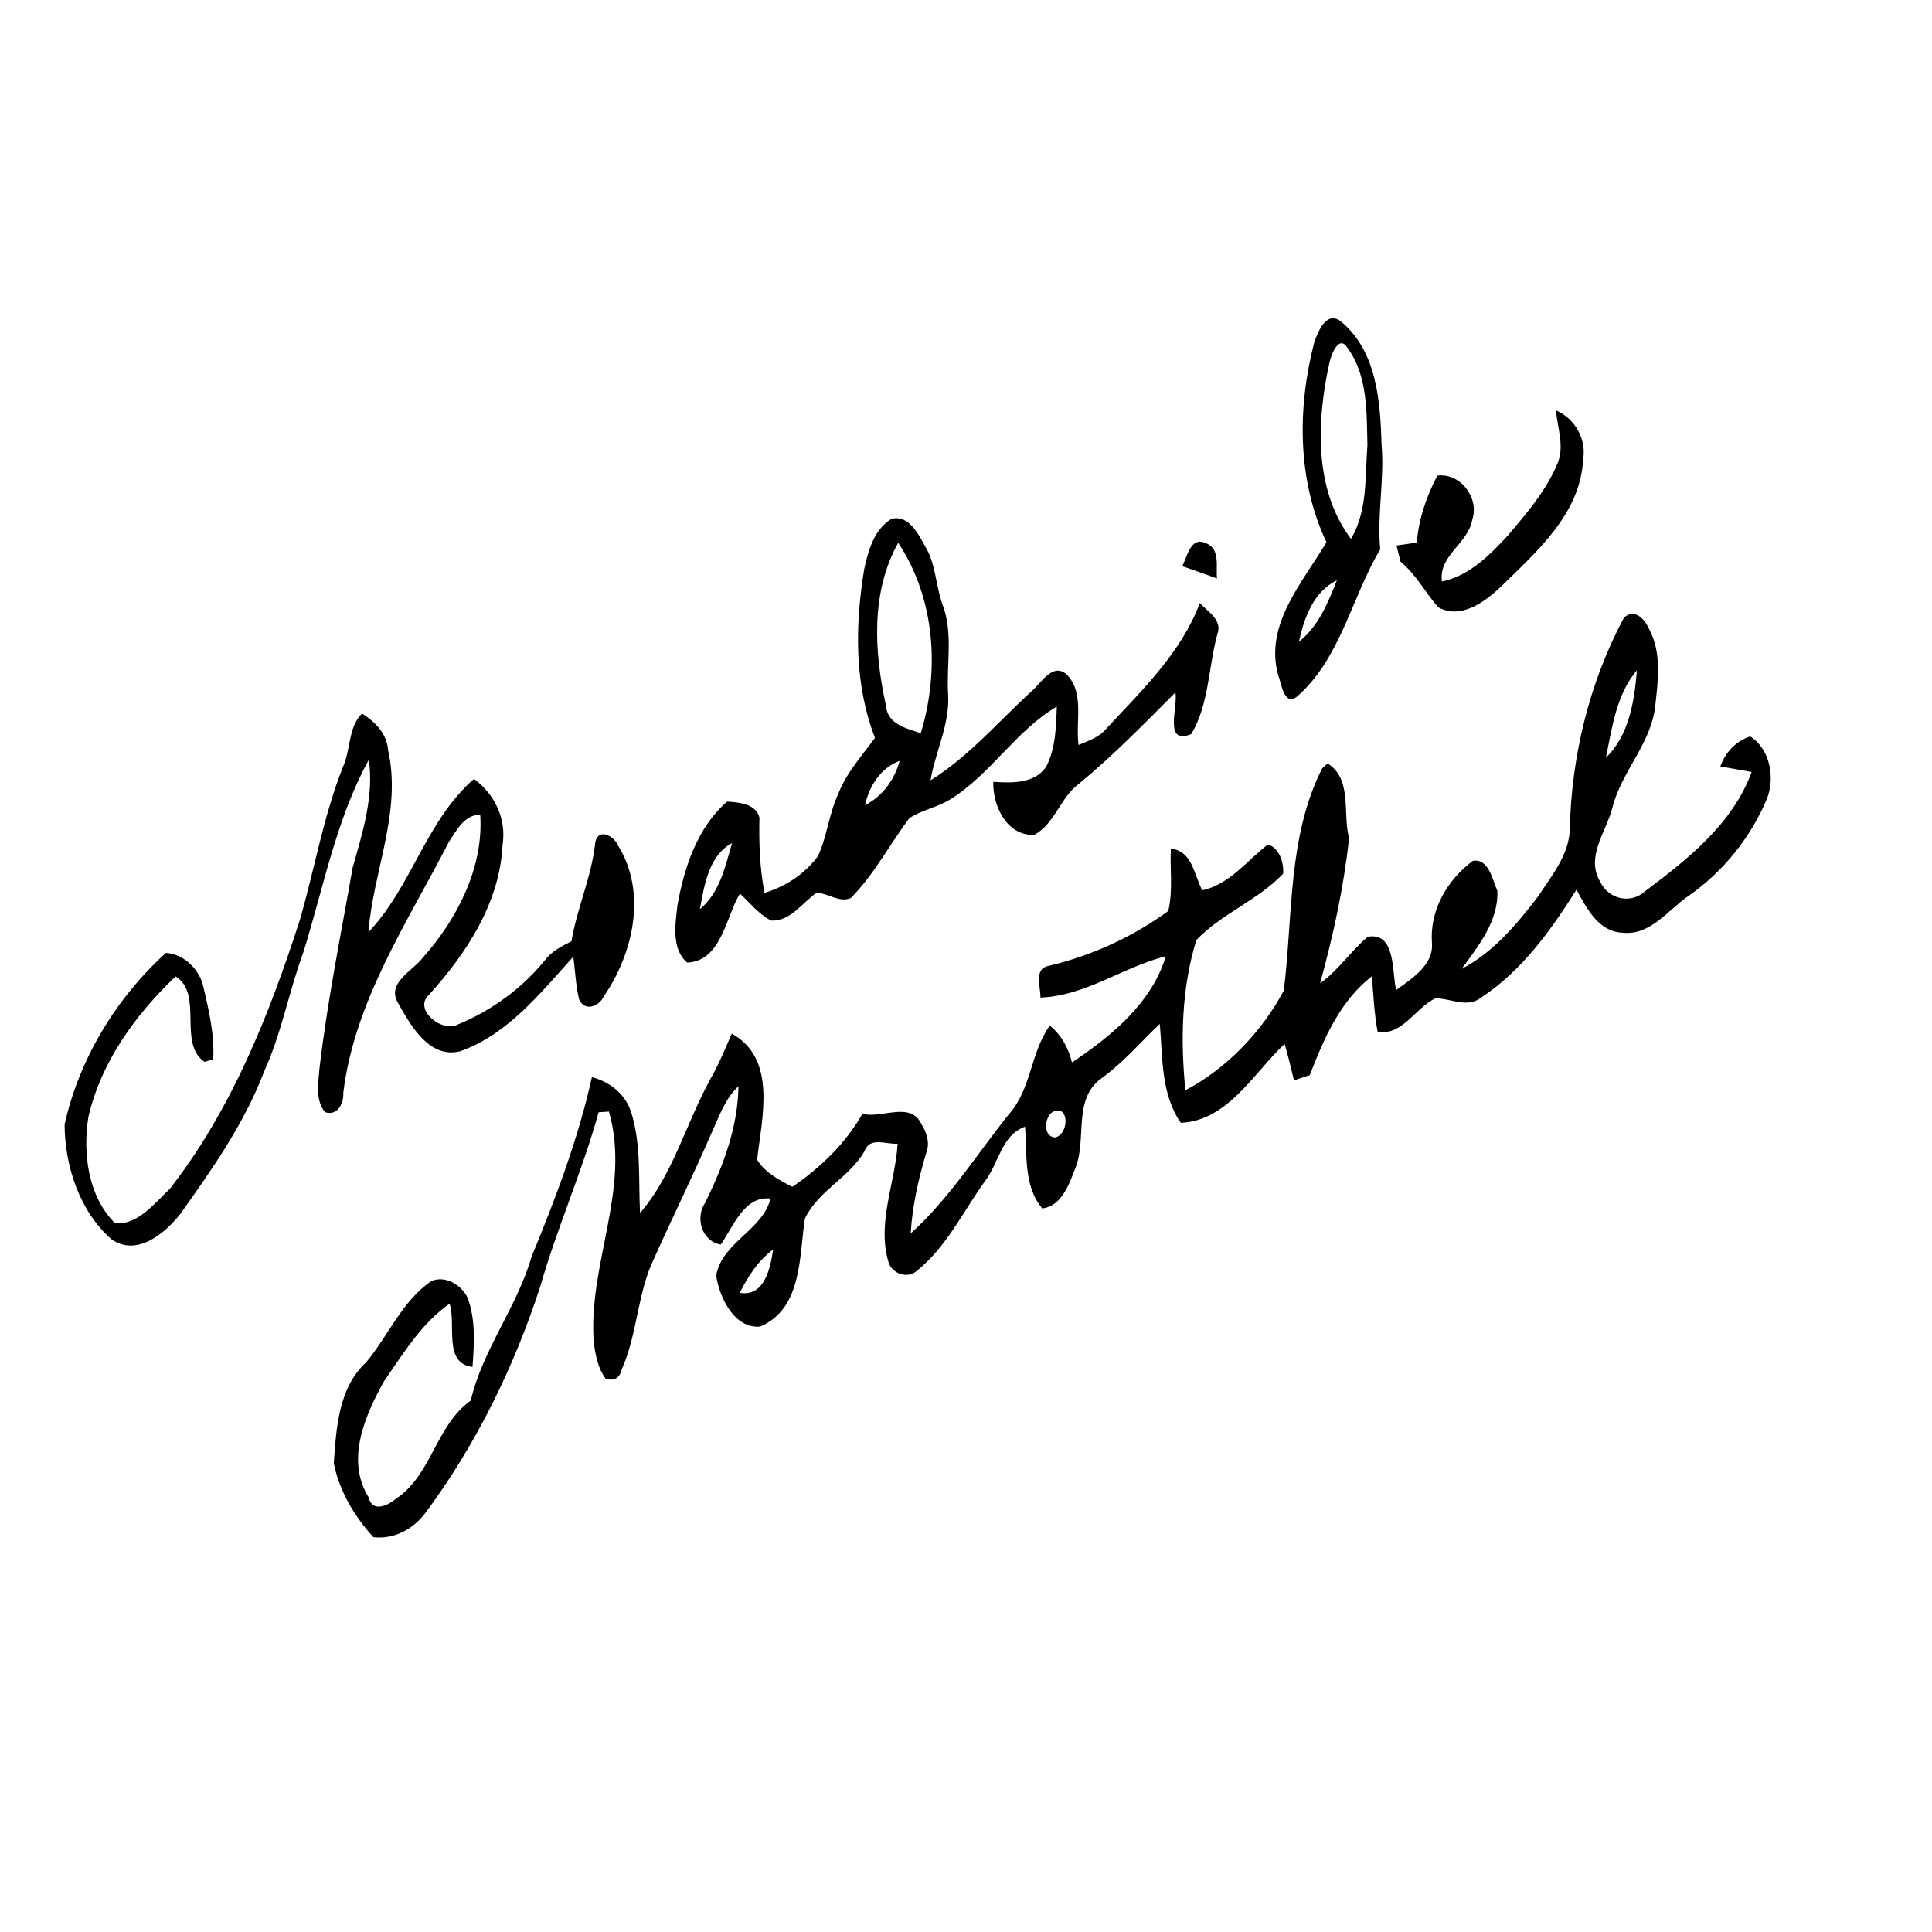 <?xml version="1.0" encoding="UTF-8" ?>
<!DOCTYPE svg PUBLIC "-//W3C//DTD SVG 1.1//EN" "http://www.w3.org/Graphics/SVG/1.1/DTD/svg11.dtd">
<svg width="256pt" height="256pt" viewBox="0 0 256 256" version="1.1" xmlns="http://www.w3.org/2000/svg">
<g id="#000000ff">
<path fill="#000000" opacity="1.00" d=" M 174.17 45.26 C 174.68 43.91 175.74 41.22 177.58 42.52 C 182.46 46.44 182.90 53.21 183.07 58.99 C 183.46 63.60 182.44 68.19 182.89 72.79 C 179.07 79.17 177.65 87.25 171.85 92.31 C 170.12 93.64 169.79 90.49 169.37 89.47 C 167.50 82.75 172.61 77.19 175.76 71.84 C 171.86 63.58 171.90 53.96 174.17 45.26 M 176.14 48.14 C 174.46 55.78 174.08 64.85 179.01 71.40 C 181.24 67.68 180.86 63.16 181.19 59.00 C 181.09 54.67 181.24 49.79 178.58 46.14 C 177.41 44.19 176.33 47.13 176.14 48.14 M 172.11 85.04 C 174.69 83.00 175.98 79.86 177.14 76.89 C 174.03 78.42 172.80 81.88 172.11 85.04 Z" />
<path fill="#000000" opacity="1.00" d=" M 206.18 54.38 C 208.70 55.48 210.24 58.18 209.77 60.92 C 209.39 68.14 203.58 73.12 198.79 77.82 C 196.67 79.82 193.55 82.09 190.57 80.47 C 188.85 78.50 187.64 76.11 185.58 74.43 C 185.45 73.89 185.18 72.82 185.04 72.28 C 185.72 72.18 187.07 71.99 187.74 71.89 C 187.97 68.76 189.02 65.79 190.45 63.02 C 193.52 62.63 196.05 65.98 195.08 68.86 C 194.55 72.03 190.56 73.61 191.07 77.05 C 194.71 76.29 197.43 73.52 199.85 70.90 C 202.30 67.99 204.86 65.04 206.34 61.49 C 207.36 59.21 206.36 56.73 206.18 54.38 Z" />
<path fill="#000000" opacity="1.00" d=" M 114.52 75.37 C 115.06 72.91 115.83 70.14 118.13 68.75 C 120.42 68.18 121.66 70.73 122.58 72.38 C 124.02 74.72 123.96 77.56 124.89 80.10 C 126.34 83.92 125.38 88.07 125.63 92.04 C 125.87 95.98 123.94 99.58 123.30 103.40 C 128.38 100.24 132.26 95.64 136.64 91.64 C 137.98 90.52 139.54 87.60 141.45 89.48 C 143.71 91.93 142.48 95.70 142.92 98.71 C 144.24 98.15 145.67 97.69 146.60 96.54 C 151.31 91.47 156.49 86.53 158.98 79.91 C 160.03 81.03 162.01 82.16 161.31 84.01 C 160.11 88.39 160.21 93.34 157.85 97.27 C 154.14 98.79 156.11 93.68 155.75 91.75 C 151.59 95.92 147.47 100.15 142.91 103.90 C 140.47 105.71 139.73 109.24 137.01 110.63 C 133.36 110.73 131.54 106.76 131.61 103.60 C 134.03 103.75 137.05 103.88 138.61 101.62 C 139.88 99.17 139.94 96.33 140.03 93.63 C 134.60 96.81 131.28 102.59 125.93 105.91 C 124.24 106.98 122.19 107.30 120.51 108.40 C 117.87 111.88 115.85 115.87 112.74 118.99 C 111.26 119.65 109.75 118.38 108.24 118.28 C 106.30 119.58 104.76 122.12 102.17 121.98 C 100.53 121.14 99.38 119.63 98.04 118.41 C 96.15 121.58 95.57 127.36 91.05 127.55 C 88.93 125.72 89.49 122.46 89.76 119.98 C 90.65 114.96 92.39 109.65 96.35 106.21 C 97.93 106.33 100.12 106.46 100.63 108.32 C 100.55 111.66 100.67 115.01 101.30 118.31 C 104.09 117.48 106.68 115.78 108.40 113.41 C 109.61 110.75 109.86 107.75 111.11 105.10 C 112.20 102.34 114.22 100.13 115.94 97.77 C 113.18 90.64 113.29 82.83 114.52 75.37 M 117.39 93.46 C 117.56 95.96 120.06 96.50 122.01 97.15 C 124.54 88.79 123.91 79.31 119.02 71.92 C 115.36 78.46 115.83 86.39 117.39 93.46 M 114.62 106.69 C 116.94 105.51 118.55 103.30 119.21 100.81 C 116.68 101.77 115.18 104.14 114.62 106.69 M 92.74 120.47 C 95.36 118.32 96.10 114.81 97.00 111.71 C 93.89 113.39 93.32 117.33 92.74 120.47 Z" />
<path fill="#000000" opacity="1.00" d=" M 156.66 75.02 C 157.31 73.77 157.77 71.00 159.81 71.98 C 161.73 72.73 161.09 75.08 161.26 76.65 C 159.73 76.09 158.19 75.55 156.66 75.02 Z" />
<path fill="#000000" opacity="1.00" d=" M 215.19 81.83 C 216.67 80.53 217.98 82.12 218.55 83.42 C 220.20 86.53 219.70 90.23 219.32 93.59 C 218.77 98.54 214.89 102.19 213.68 106.92 C 212.89 110.16 210.02 113.52 212.06 116.88 C 213.17 119.19 216.14 119.84 218.04 118.05 C 223.66 113.84 229.62 109.11 232.10 102.29 C 230.71 102.05 229.33 101.81 227.95 101.56 C 228.62 99.70 230.01 98.18 231.92 97.58 C 234.56 99.28 235.22 103.04 234.13 105.84 C 231.96 111.01 228.31 115.54 223.70 118.74 C 220.99 120.60 218.69 123.99 215.00 123.59 C 211.77 123.45 210.24 120.34 208.89 117.89 C 205.48 123.30 201.66 128.64 196.23 132.20 C 194.43 133.62 192.20 132.27 190.20 132.28 C 187.50 133.57 185.90 137.20 182.55 136.75 C 182.09 134.31 181.98 131.82 181.78 129.36 C 177.56 132.64 175.43 137.62 173.55 142.46 C 173.02 142.63 171.98 142.98 171.46 143.15 C 171.07 141.53 170.68 139.92 170.22 138.32 C 166.10 142.18 162.70 148.51 156.46 148.78 C 153.81 144.94 154.07 140.11 153.68 135.67 C 151.11 138.11 148.81 140.83 145.91 142.91 C 142.16 145.64 144.00 150.83 142.55 154.63 C 141.71 156.77 140.74 159.82 138.10 160.12 C 135.60 157.17 136.11 152.90 135.82 149.29 C 132.67 150.44 132.36 154.13 130.52 156.50 C 127.60 160.55 125.41 165.27 121.43 168.44 C 120.22 169.46 118.22 168.77 117.75 167.30 C 116.15 162.03 118.63 156.79 118.94 151.54 C 117.43 151.68 115.27 150.57 114.57 152.51 C 112.56 156.04 108.40 157.77 106.65 161.48 C 105.89 166.48 106.31 173.39 100.74 175.77 C 97.32 176.12 95.31 171.91 94.90 169.01 C 95.65 164.63 101.11 162.96 102.09 158.82 C 98.62 158.41 97.15 162.56 95.51 164.91 C 93.02 164.50 92.08 161.41 93.41 159.41 C 95.81 154.58 97.77 149.40 97.85 143.93 C 96.02 145.64 95.24 148.07 94.21 150.29 C 91.82 155.80 89.16 161.20 86.70 166.68 C 84.43 171.33 84.50 176.69 82.40 181.40 C 82.13 182.59 81.42 183.03 80.26 182.70 C 79.25 181.35 78.93 179.65 78.69 178.02 C 77.83 167.67 83.64 157.59 80.69 147.29 C 80.35 147.31 79.67 147.36 79.32 147.38 C 77.16 155.20 73.83 162.63 71.60 170.43 C 68.12 181.13 63.11 191.38 56.40 200.43 C 54.79 202.60 52.22 204.01 49.47 203.68 C 46.96 200.92 44.96 197.57 44.23 193.88 C 44.56 189.24 44.85 183.88 48.52 180.51 C 51.46 176.99 53.24 172.43 57.16 169.75 C 59.02 168.94 61.23 170.30 61.99 172.04 C 63.04 174.94 62.83 178.10 62.61 181.12 C 58.68 180.65 60.49 175.47 59.57 172.75 C 55.87 175.33 53.46 179.32 50.92 182.97 C 48.38 187.51 45.77 193.44 48.83 198.37 C 49.32 200.49 51.37 199.51 52.48 198.58 C 57.22 195.44 57.73 188.89 62.38 185.58 C 63.94 178.84 68.51 173.20 70.43 166.53 C 73.62 158.79 76.61 150.93 78.43 142.73 C 80.79 143.32 82.89 145.00 83.63 147.37 C 84.99 151.69 84.58 156.28 84.81 160.73 C 89.17 155.68 90.90 148.85 94.10 143.03 C 95.22 141.09 96.07 139.02 96.96 136.96 C 103.00 140.29 100.95 148.11 100.32 153.67 C 101.35 155.37 103.26 156.38 104.99 157.26 C 108.70 154.75 112.04 151.51 114.27 147.59 C 116.87 148.25 120.64 145.87 122.09 148.94 C 122.78 150.04 123.23 151.38 122.76 152.67 C 121.71 156.18 120.89 159.76 120.67 163.44 C 125.75 158.86 129.43 152.96 133.68 147.64 C 136.68 144.31 136.52 139.49 139.10 135.90 C 140.65 137.14 141.56 138.86 142.04 140.77 C 147.22 137.34 152.64 132.87 154.47 126.71 C 148.79 128.14 143.84 131.97 137.86 132.18 C 137.91 130.78 136.90 128.30 139.03 127.97 C 144.72 126.59 150.07 124.17 154.80 120.71 C 155.45 118.01 155.01 115.20 155.14 112.46 C 158.00 112.73 158.21 115.94 159.31 117.97 C 162.87 117.22 165.24 114.04 168.00 111.90 C 169.51 112.33 170.15 114.32 170.02 115.78 C 166.66 119.29 161.88 121.06 158.53 124.55 C 156.55 130.92 156.41 137.83 157.07 144.47 C 162.57 141.56 167.19 136.72 170.11 131.26 C 171.33 121.43 170.60 110.91 175.19 101.82 L 175.91 101.16 C 179.23 103.23 177.87 107.77 178.76 111.05 C 178.06 117.55 176.66 123.98 174.92 130.29 C 177.36 128.57 178.98 126.00 181.26 124.12 C 185.00 123.50 184.41 128.82 185.00 131.19 C 187.07 129.65 189.98 127.90 189.74 124.94 C 189.42 120.61 191.77 116.58 195.17 114.06 C 197.29 113.74 197.75 116.59 198.41 118.04 C 198.56 122.07 195.92 125.30 193.69 128.37 C 197.86 126.21 200.97 122.48 203.79 118.80 C 205.55 116.10 207.84 113.39 208.00 110.03 C 208.21 100.26 210.57 90.45 215.19 81.83 M 212.79 100.40 C 215.86 97.44 216.57 92.89 216.90 88.82 C 214.18 91.99 213.61 96.43 212.79 100.40 M 139.41 147.38 C 138.39 148.13 138.19 150.50 139.73 150.72 C 141.69 150.47 141.76 146.10 139.41 147.38 M 98.03 171.30 C 101.30 171.89 102.10 167.97 102.44 165.57 C 100.46 167.04 99.11 169.13 98.03 171.30 Z" />
<path fill="#000000" opacity="1.00" d=" M 45.46 101.58 C 46.48 99.33 46.15 96.29 47.97 94.55 C 49.70 95.63 51.28 97.23 51.42 99.38 C 53.27 107.58 49.44 115.44 48.82 123.52 C 54.55 117.52 56.43 108.75 62.81 103.21 C 65.58 105.27 67.13 108.52 66.59 111.98 C 66.22 119.62 61.81 126.35 56.81 131.85 C 54.73 133.77 58.62 136.91 60.68 135.74 C 65.13 133.92 69.19 130.95 72.23 127.20 C 73.12 126.03 74.44 125.37 75.72 124.73 C 76.46 120.29 78.41 116.15 78.87 111.64 C 79.27 109.60 81.40 110.80 81.90 112.05 C 85.75 118.25 83.93 126.32 80.00 132.03 C 79.38 133.38 77.47 134.10 76.73 132.41 C 76.29 130.56 76.21 128.65 75.97 126.76 C 71.62 131.56 67.29 137.08 60.94 139.31 C 56.85 140.29 54.38 135.82 52.71 132.84 C 51.22 130.24 54.63 128.69 55.97 126.96 C 60.55 121.85 64.11 114.95 63.63 107.94 C 61.50 107.98 60.50 110.02 59.48 111.56 C 54.00 122.22 46.98 132.62 45.49 144.79 C 45.57 146.17 44.74 147.93 43.05 147.36 C 41.75 145.70 42.18 143.51 42.33 141.59 C 43.37 132.65 45.18 123.82 46.73 114.96 C 48.05 110.31 49.55 105.57 48.88 100.65 C 44.54 108.54 42.87 117.63 40.20 126.17 C 38.28 131.38 37.31 136.91 35.00 141.98 C 32.37 148.86 28.12 154.93 23.87 160.88 C 21.80 163.48 18.12 166.55 14.77 164.21 C 10.53 160.50 8.58 154.49 8.56 148.98 C 10.51 140.28 15.39 132.25 21.99 126.26 C 24.47 126.44 26.58 128.58 27.00 130.99 C 27.72 134.06 28.44 137.20 28.25 140.37 L 27.10 140.70 C 23.50 138.23 27.01 131.70 23.27 129.38 C 17.95 134.44 13.37 140.75 11.71 148.01 C 10.95 152.80 11.66 158.50 15.21 162.05 C 18.19 162.44 20.48 159.42 22.49 157.54 C 30.69 147.04 35.67 134.48 39.73 121.91 C 41.69 115.14 42.85 108.15 45.46 101.58 Z" />
</g>
</svg>
